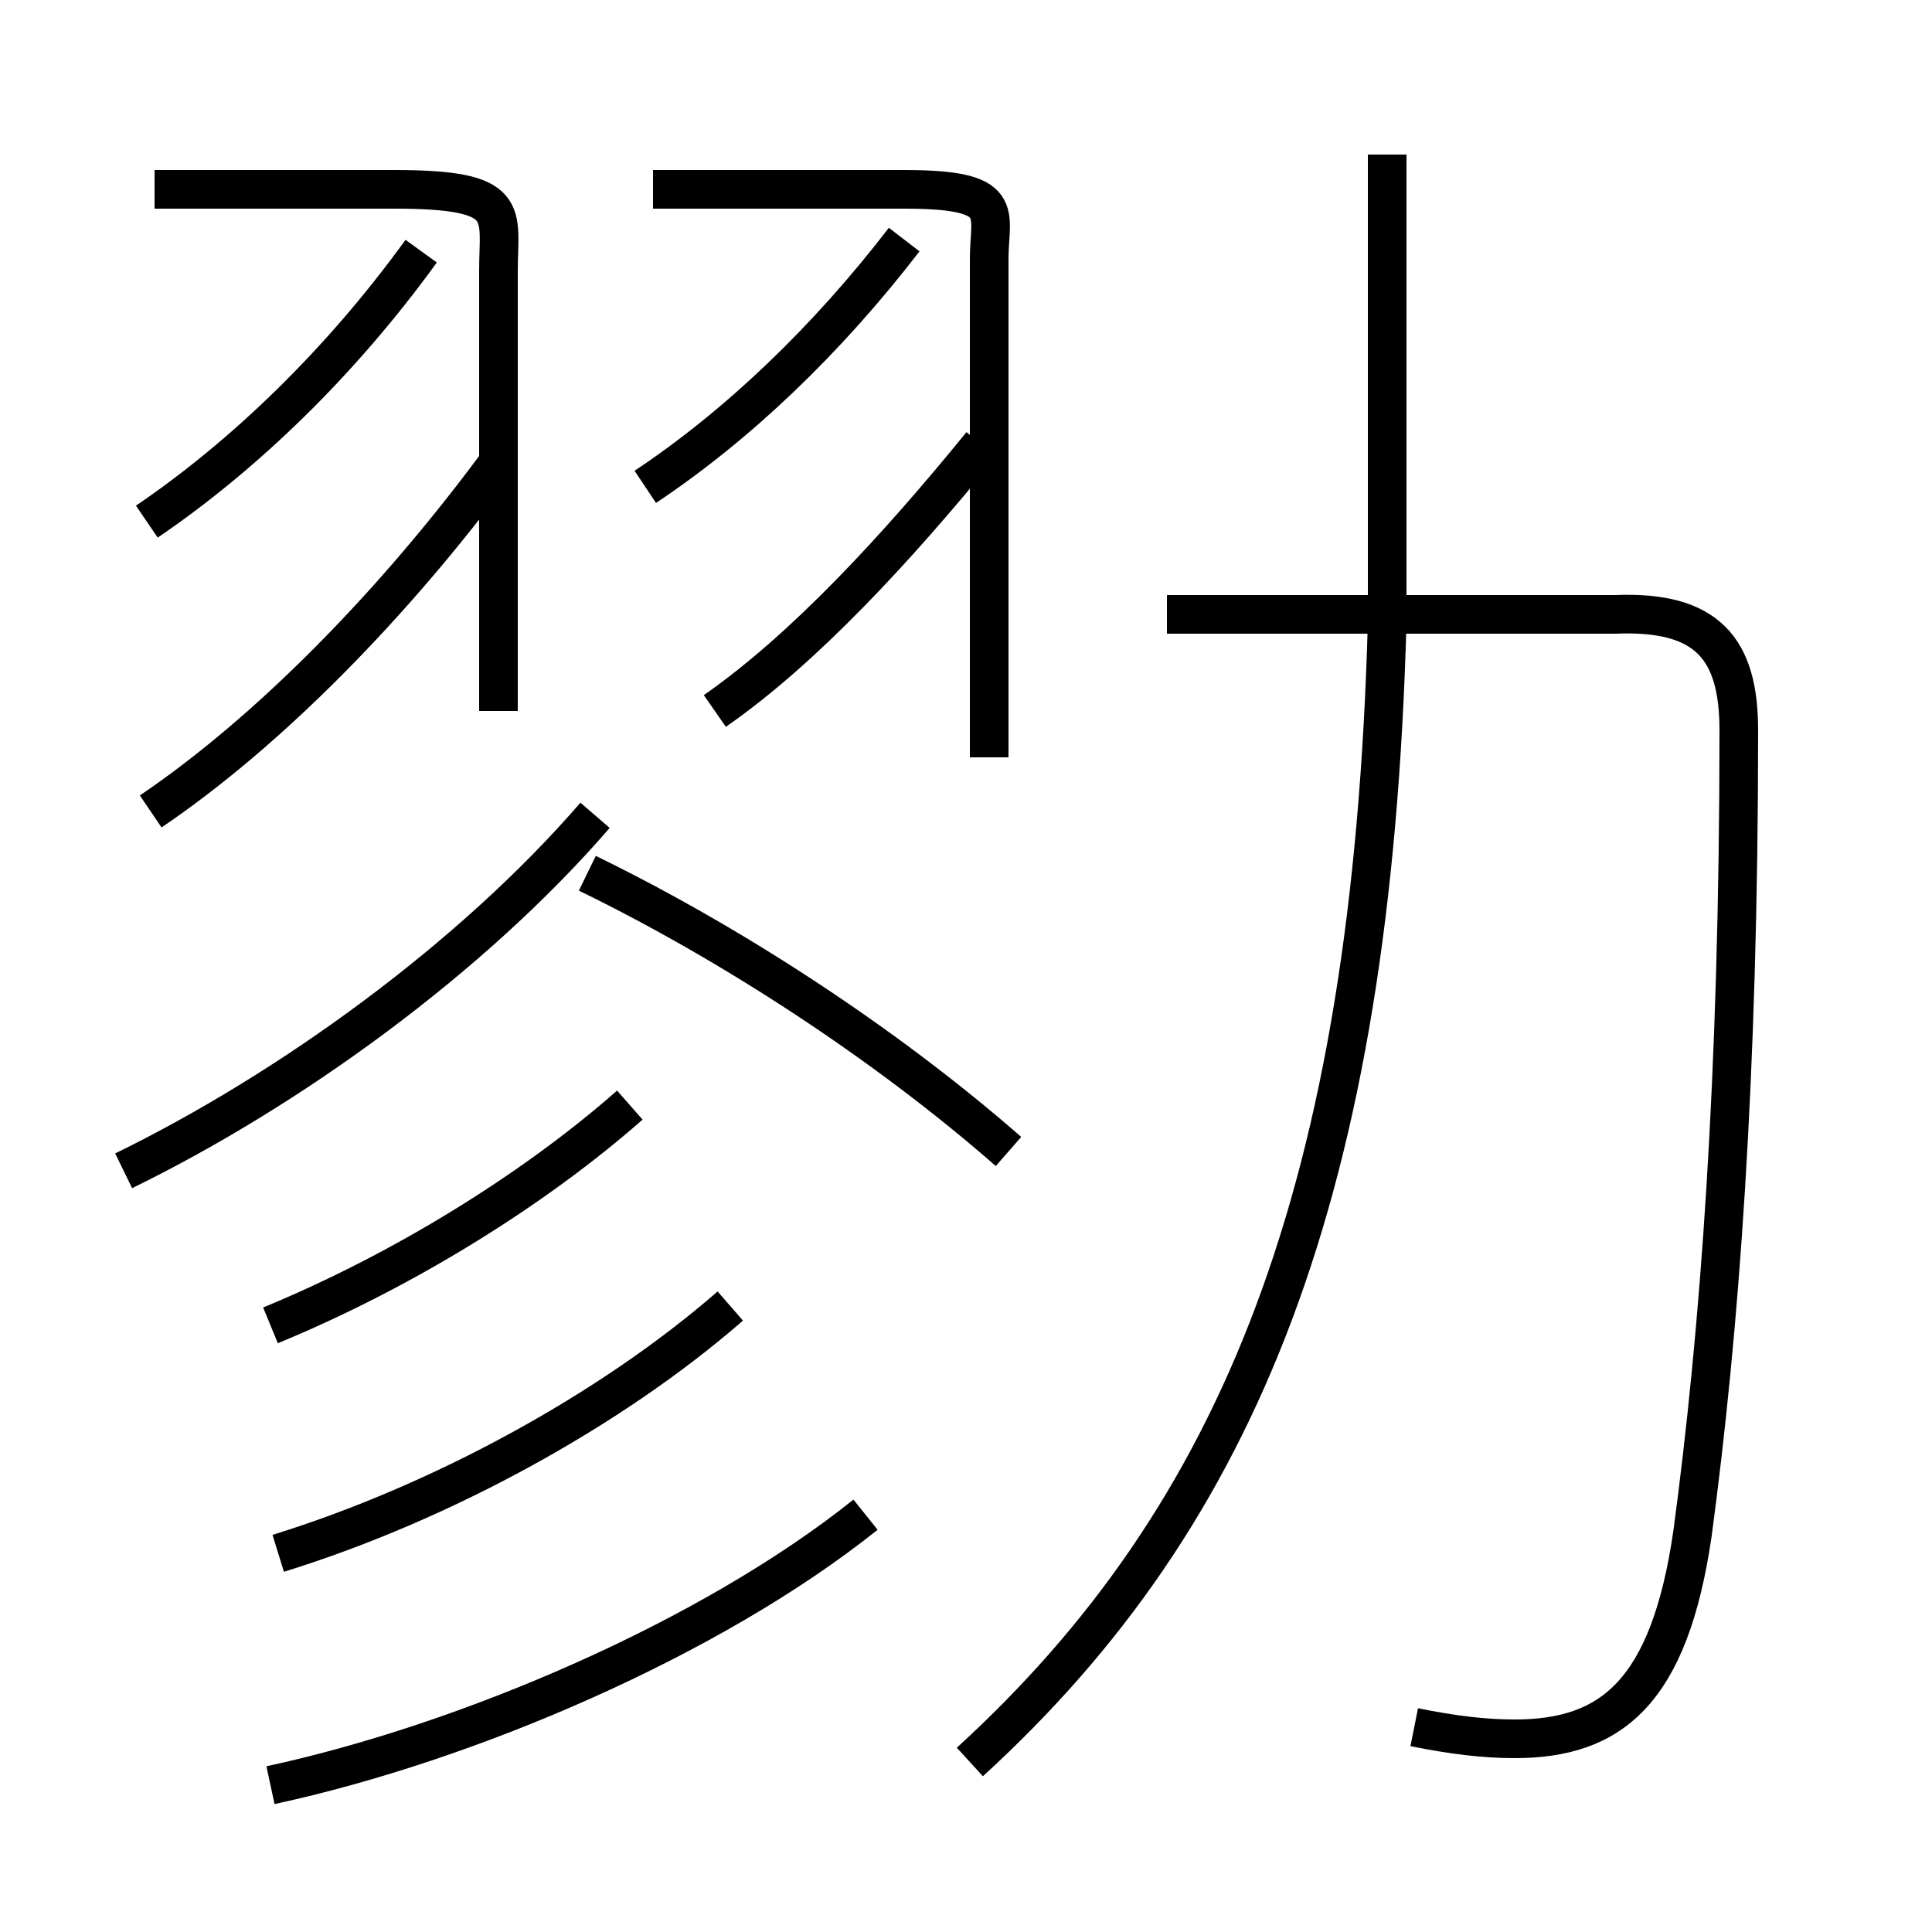 <?xml version='1.0' encoding='utf8'?>
<svg viewBox="0.0 -6.0 50.0 50.0" version="1.1" xmlns="http://www.w3.org/2000/svg">
<rect x="0.0" y="-6.0" width="50.0" height="50.0" fill="#808080" stroke="none"/>
<rect x="-1000" y="-1000" width="2000" height="2000" stroke="white" fill="white"/>
<g style="fill:white;stroke:#000000;  stroke-width:1">
<path d="M 36.6 0.7 C 37.6 0.9 38.4 1.0 39.2 1.0 C 41.7 1.0 43.2 -0.2 43.8 -4.3 C 44.5 -9.5 45.0 -16.1 45.0 -25.1 C 45.0 -27.2 44.2 -28.2 41.8 -28.1 L 30.2 -28.1 M 7.0 2.2 C 12.1 1.1 18.4 -1.6 22.4 -4.8 M 7.2 -3.8 C 11.4 -5.1 15.8 -7.5 18.9 -10.2 M 3.2 -13.7 C 7.5 -15.8 12.2 -19.2 15.4 -22.9 M 7.0 -9.7 C 10.4 -11.1 13.8 -13.2 16.3 -15.4 M 3.9 -23.0 C 7.0 -25.1 10.2 -28.4 12.8 -31.9 M 26.1 -14.2 C 22.9 -17.0 18.9 -19.6 15.2 -21.4 M 3.8 -30.5 C 6.3 -32.2 8.8 -34.6 10.9 -37.5 M 25.1 1.6 C 32.1 -4.8 35.5 -13.2 35.9 -27.9 L 35.9 -40.0 M 18.5 -25.6 C 20.8 -27.2 23.2 -29.8 25.4 -32.5 M 25.6 -24.4 L 25.6 -37.3 C 25.6 -38.5 26.1 -39.1 23.4 -39.1 L 16.9 -39.1 M 16.7 -31.4 C 19.1 -33.0 21.4 -35.2 23.4 -37.8 M 12.9 -25.6 L 12.9 -37.0 C 12.9 -38.5 13.3 -39.1 10.2 -39.1 L 4.0 -39.1" transform="translate(0.0 38.0)" />
</g>
</svg>
